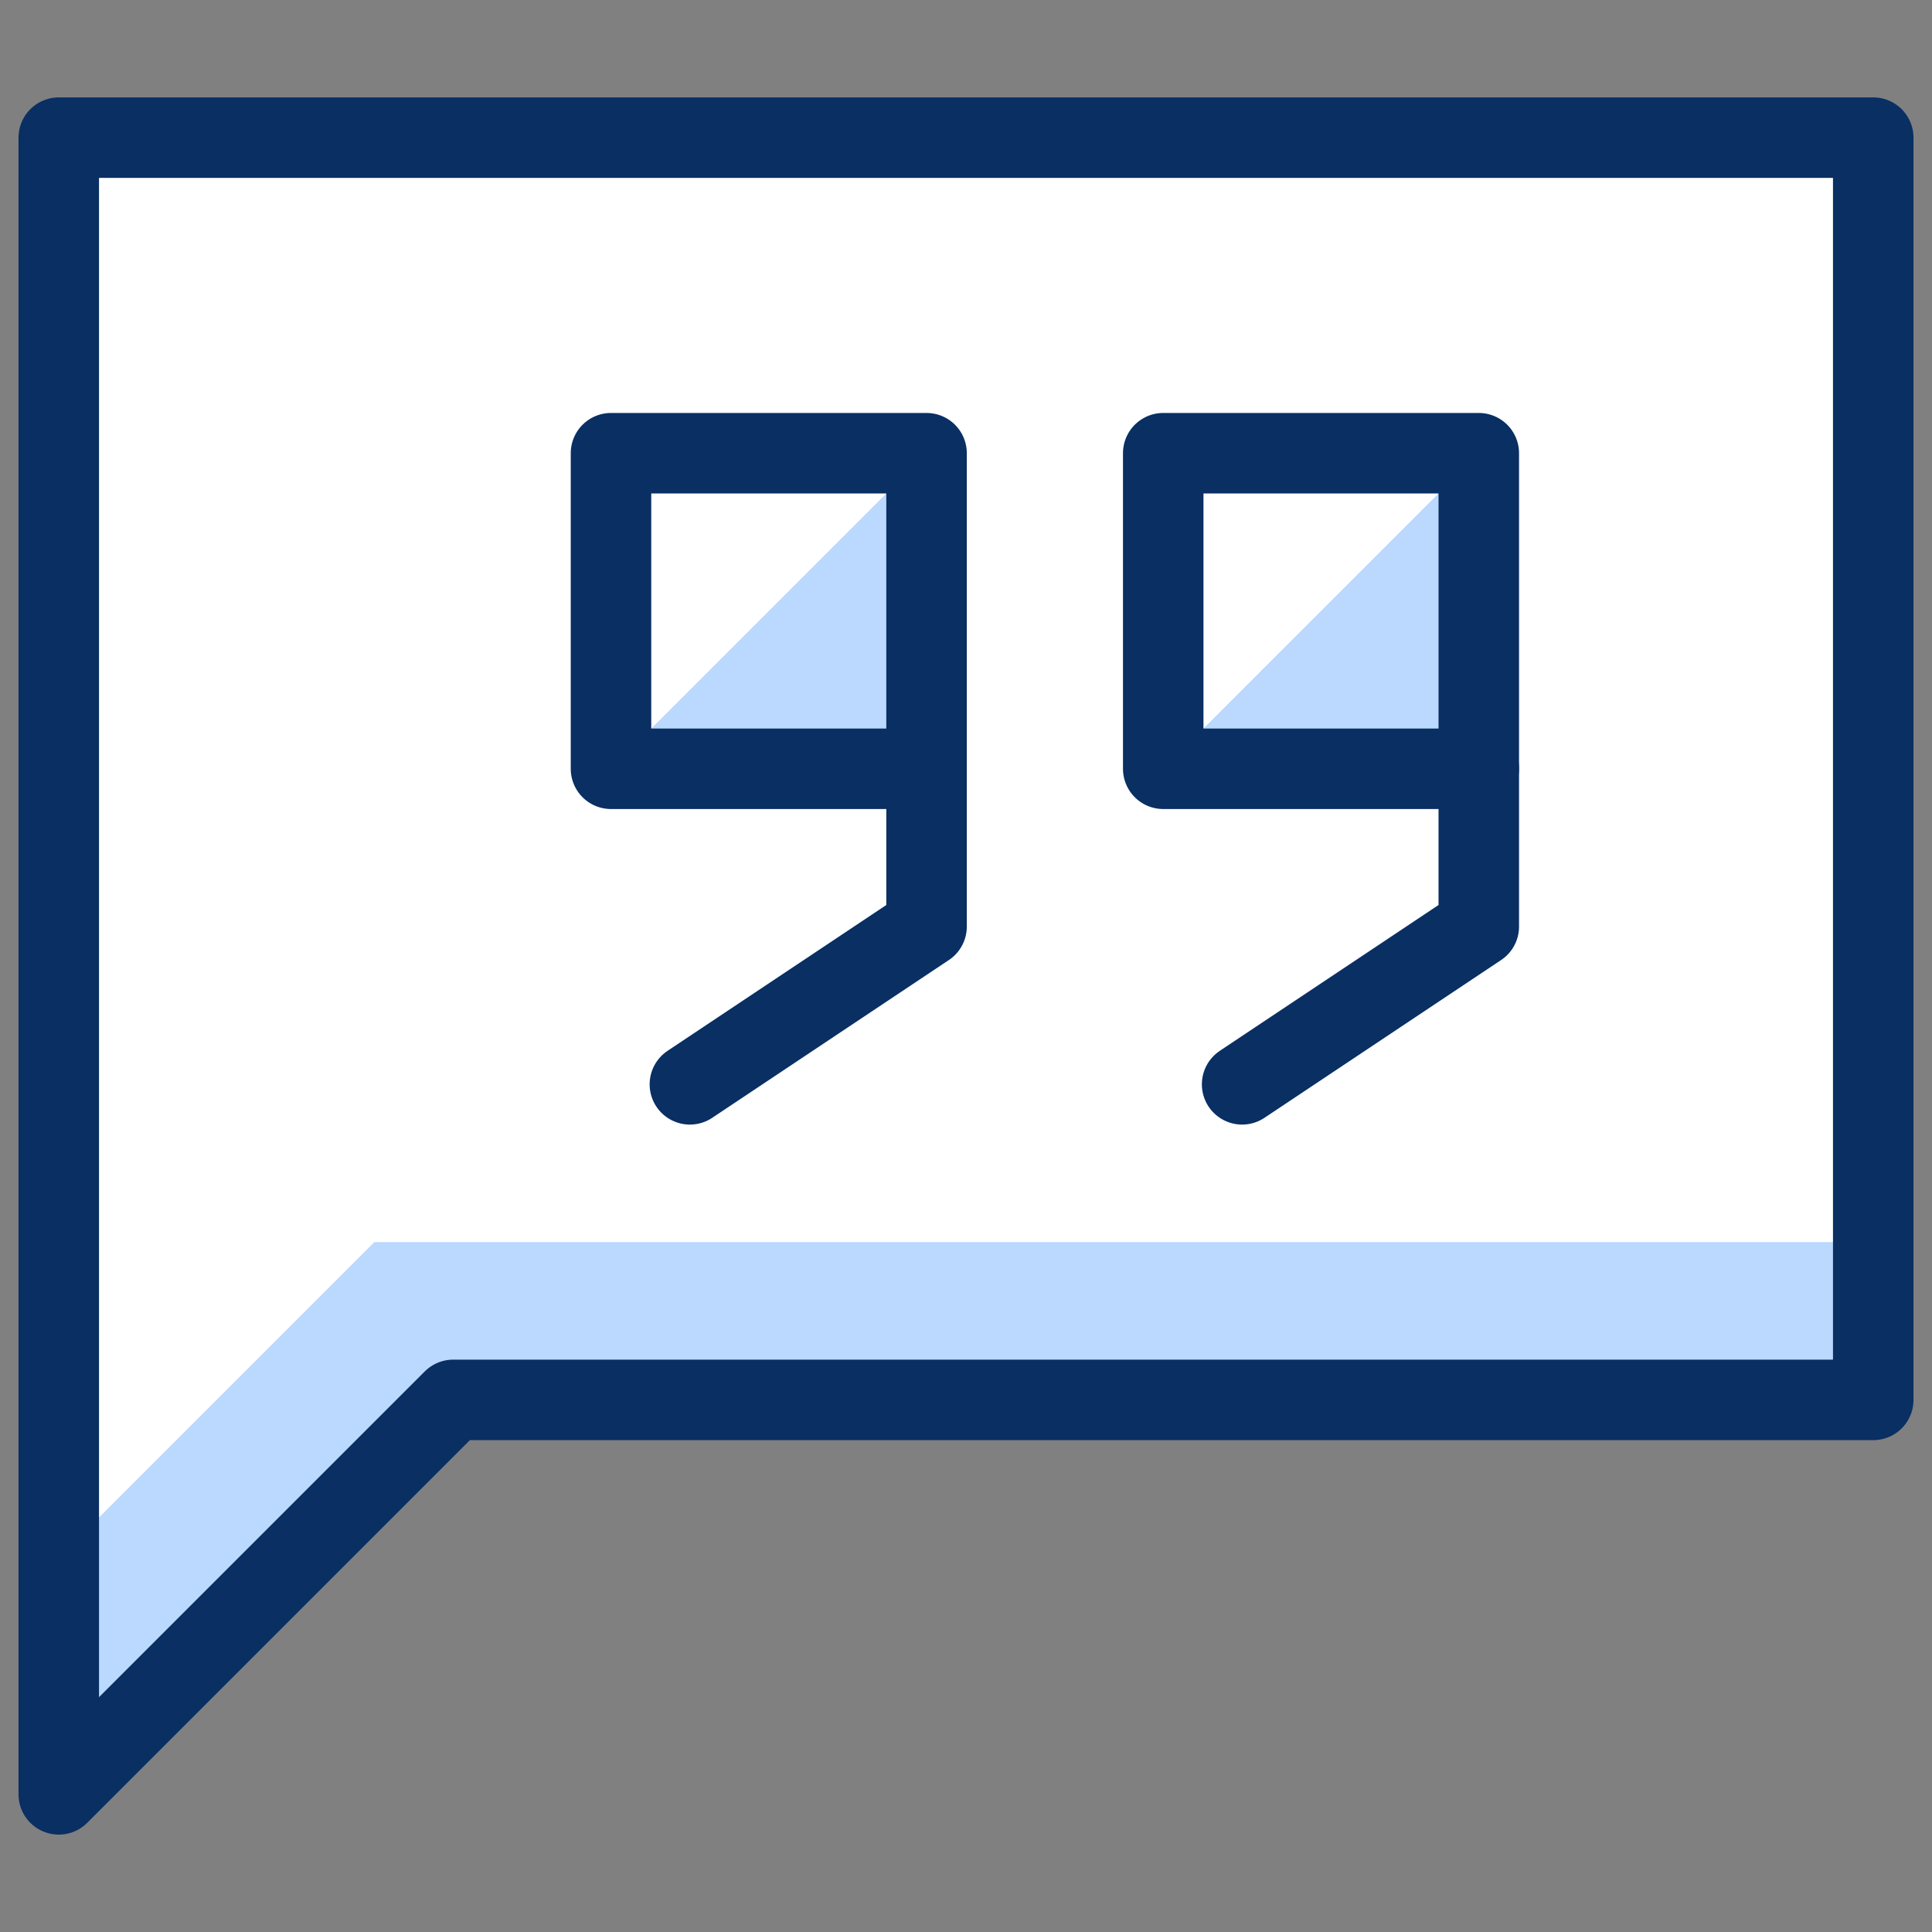 <svg xmlns="http://www.w3.org/2000/svg" fill="none" viewBox="0 0 24 24" id="Bubble-Chat-Quote--Streamline-Cyber">
  <rect x="0" y="0" width="24" height="24" fill="#808080" stroke="none"/>
  <desc>
    Bubble Chat Quote Streamline Icon: https://streamlinehq.com
  </desc>
  <path fill="#ffffff" d="M23.27 17.39H5.63l-4.9 4.9V1.71H23.27V17.39Z" stroke-width="1"></path>
  <path fill="#bbd8ff" d="m4.65 15.43 -3.92 3.92v2.94l4.9 -4.9h17.64v-1.96H4.65Z" stroke-width="1"></path>
  <path fill="#bbd8ff" d="M11.51 5.63v3.92H7.59l3.92 -3.92Z" stroke-width="1"></path>
  <path fill="#bbd8ff" d="M18.37 5.63v3.92h-3.92l3.92 -3.92Z" stroke-width="1"></path>
  <path stroke="#092f63" stroke-linecap="round" stroke-linejoin="round" d="M23.27 17.39H5.63l-4.9 4.9V1.71H23.27V17.39Z" stroke-width="1"></path>
  <path stroke="#092f63" stroke-linecap="round" stroke-linejoin="round" d="M11.51 9.55V11.51l-2.94 1.96" stroke-width="1"></path>
  <path stroke="#092f63" stroke-linecap="round" stroke-linejoin="round" d="M18.37 9.55V11.51l-2.94 1.96" stroke-width="1"></path>
  <path stroke="#092f63" stroke-linecap="round" stroke-linejoin="round" d="M11.51 5.63H7.59v3.92h3.92V5.63Z" stroke-width="1"></path>
  <path stroke="#092f63" stroke-linecap="round" stroke-linejoin="round" d="M18.37 5.63h-3.92v3.92h3.92V5.63Z" stroke-width="1"></path>
</svg>